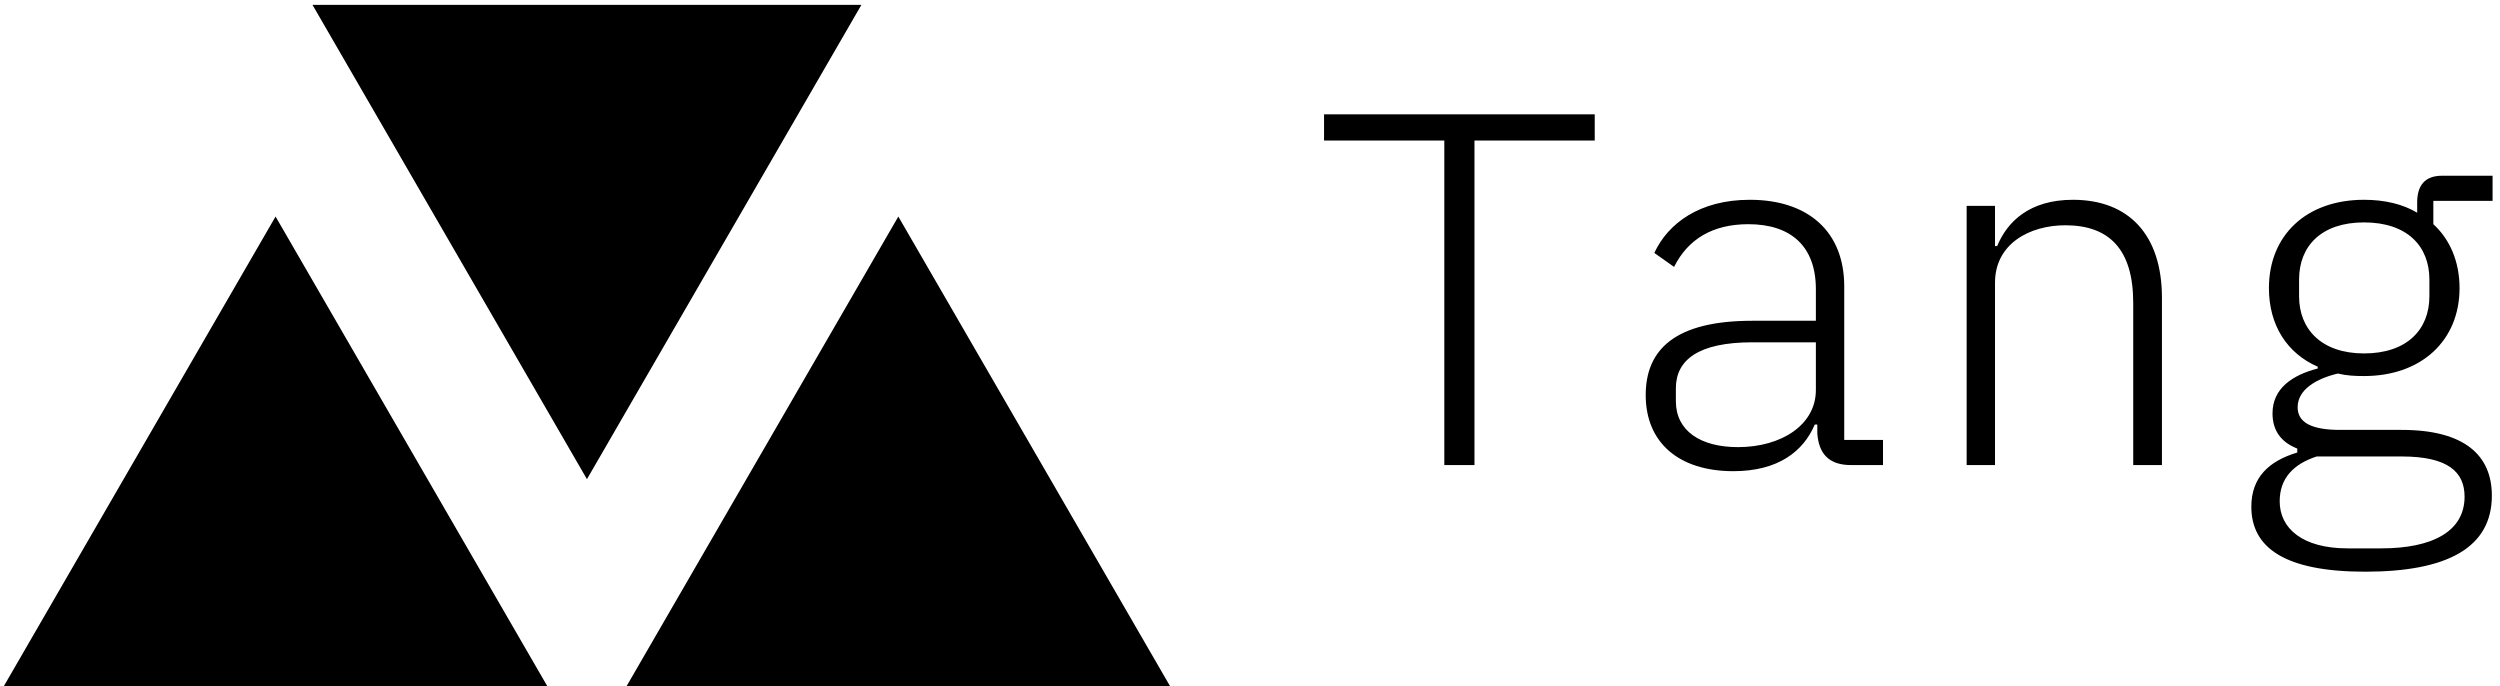 <svg data-v-423bf9ae="" xmlns="http://www.w3.org/2000/svg" viewBox="0 0 328 90" class="iconLeft"><!----><!----><!----><g data-v-423bf9ae="" id="faba32dc-6e7c-416d-a1e7-70960c49809e" fill="black" transform="matrix(4.71,0,0,4.71,171.69,-6.57)"><path d="M7.97 5.31L7.97 4.58L0.43 4.58L0.43 5.31L3.78 5.31L3.78 14.35L4.62 14.35L4.62 5.31ZM16.00 14.35L16.00 13.65L14.92 13.65L14.92 9.37C14.92 7.85 13.92 6.96 12.29 6.96C10.89 6.96 10.01 7.62 9.63 8.44L10.18 8.83C10.57 8.05 11.26 7.64 12.25 7.64C13.43 7.64 14.13 8.25 14.13 9.45L14.13 10.33L12.36 10.33C10.21 10.33 9.39 11.13 9.39 12.40C9.39 13.73 10.32 14.52 11.83 14.52C13.08 14.52 13.78 13.97 14.10 13.22L14.17 13.22L14.17 13.47C14.21 14 14.46 14.35 15.11 14.35ZM11.96 13.85C10.92 13.85 10.23 13.40 10.23 12.57L10.23 12.21C10.23 11.42 10.86 10.93 12.36 10.93L14.13 10.93L14.13 12.26C14.13 13.23 13.17 13.85 11.96 13.85ZM19.12 14.35L19.12 9.27C19.12 8.18 20.09 7.67 21.08 7.67C22.30 7.67 22.97 8.34 22.97 9.83L22.97 14.35L23.77 14.35L23.77 9.69C23.77 7.94 22.85 6.96 21.29 6.96C20.08 6.96 19.46 7.57 19.18 8.25L19.12 8.25L19.12 7.13L18.33 7.13L18.33 14.35ZM32.96 15.20C32.96 14.08 32.20 13.37 30.45 13.37L28.73 13.37C27.93 13.37 27.55 13.16 27.55 12.74C27.55 12.24 28.08 11.94 28.67 11.80C28.92 11.86 29.15 11.87 29.40 11.87C31.00 11.87 32.06 10.88 32.06 9.42C32.06 8.68 31.79 8.06 31.33 7.64L31.33 6.99L32.98 6.99L32.98 6.29L31.57 6.29C31.08 6.29 30.88 6.58 30.88 7.03L30.88 7.32C30.48 7.08 29.97 6.96 29.40 6.96C27.79 6.96 26.75 7.95 26.75 9.42C26.75 10.46 27.26 11.24 28.11 11.61L28.11 11.66C27.41 11.84 26.85 12.21 26.85 12.91C26.85 13.38 27.08 13.71 27.54 13.89L27.54 14C26.74 14.24 26.26 14.70 26.26 15.51C26.26 16.65 27.19 17.32 29.43 17.32C31.72 17.32 32.96 16.65 32.96 15.20ZM32.20 15.23C32.20 16.20 31.30 16.67 29.88 16.67L28.94 16.67C27.68 16.67 27.05 16.11 27.05 15.36C27.05 14.71 27.44 14.32 28.08 14.11L30.45 14.11C31.75 14.11 32.20 14.55 32.20 15.23ZM29.40 11.24C28.22 11.24 27.59 10.57 27.59 9.65L27.59 9.18C27.59 8.25 28.21 7.59 29.40 7.59C30.60 7.59 31.22 8.25 31.22 9.18L31.22 9.65C31.22 10.57 30.60 11.24 29.40 11.24Z"></path></g><!----><g data-v-423bf9ae="" id="d1a0667f-ce74-4e74-90f7-3bb2c1583a5a" transform="matrix(4.804,0,0,4.804,0.143,-31.225)" stroke="none" fill="black"><path d="M16 19.586l7.496-12.954H8.504zM7.496 12.414L0 25.368h14.992zM24.504 12.414l-7.496 12.954H32z"></path></g><!----></svg>